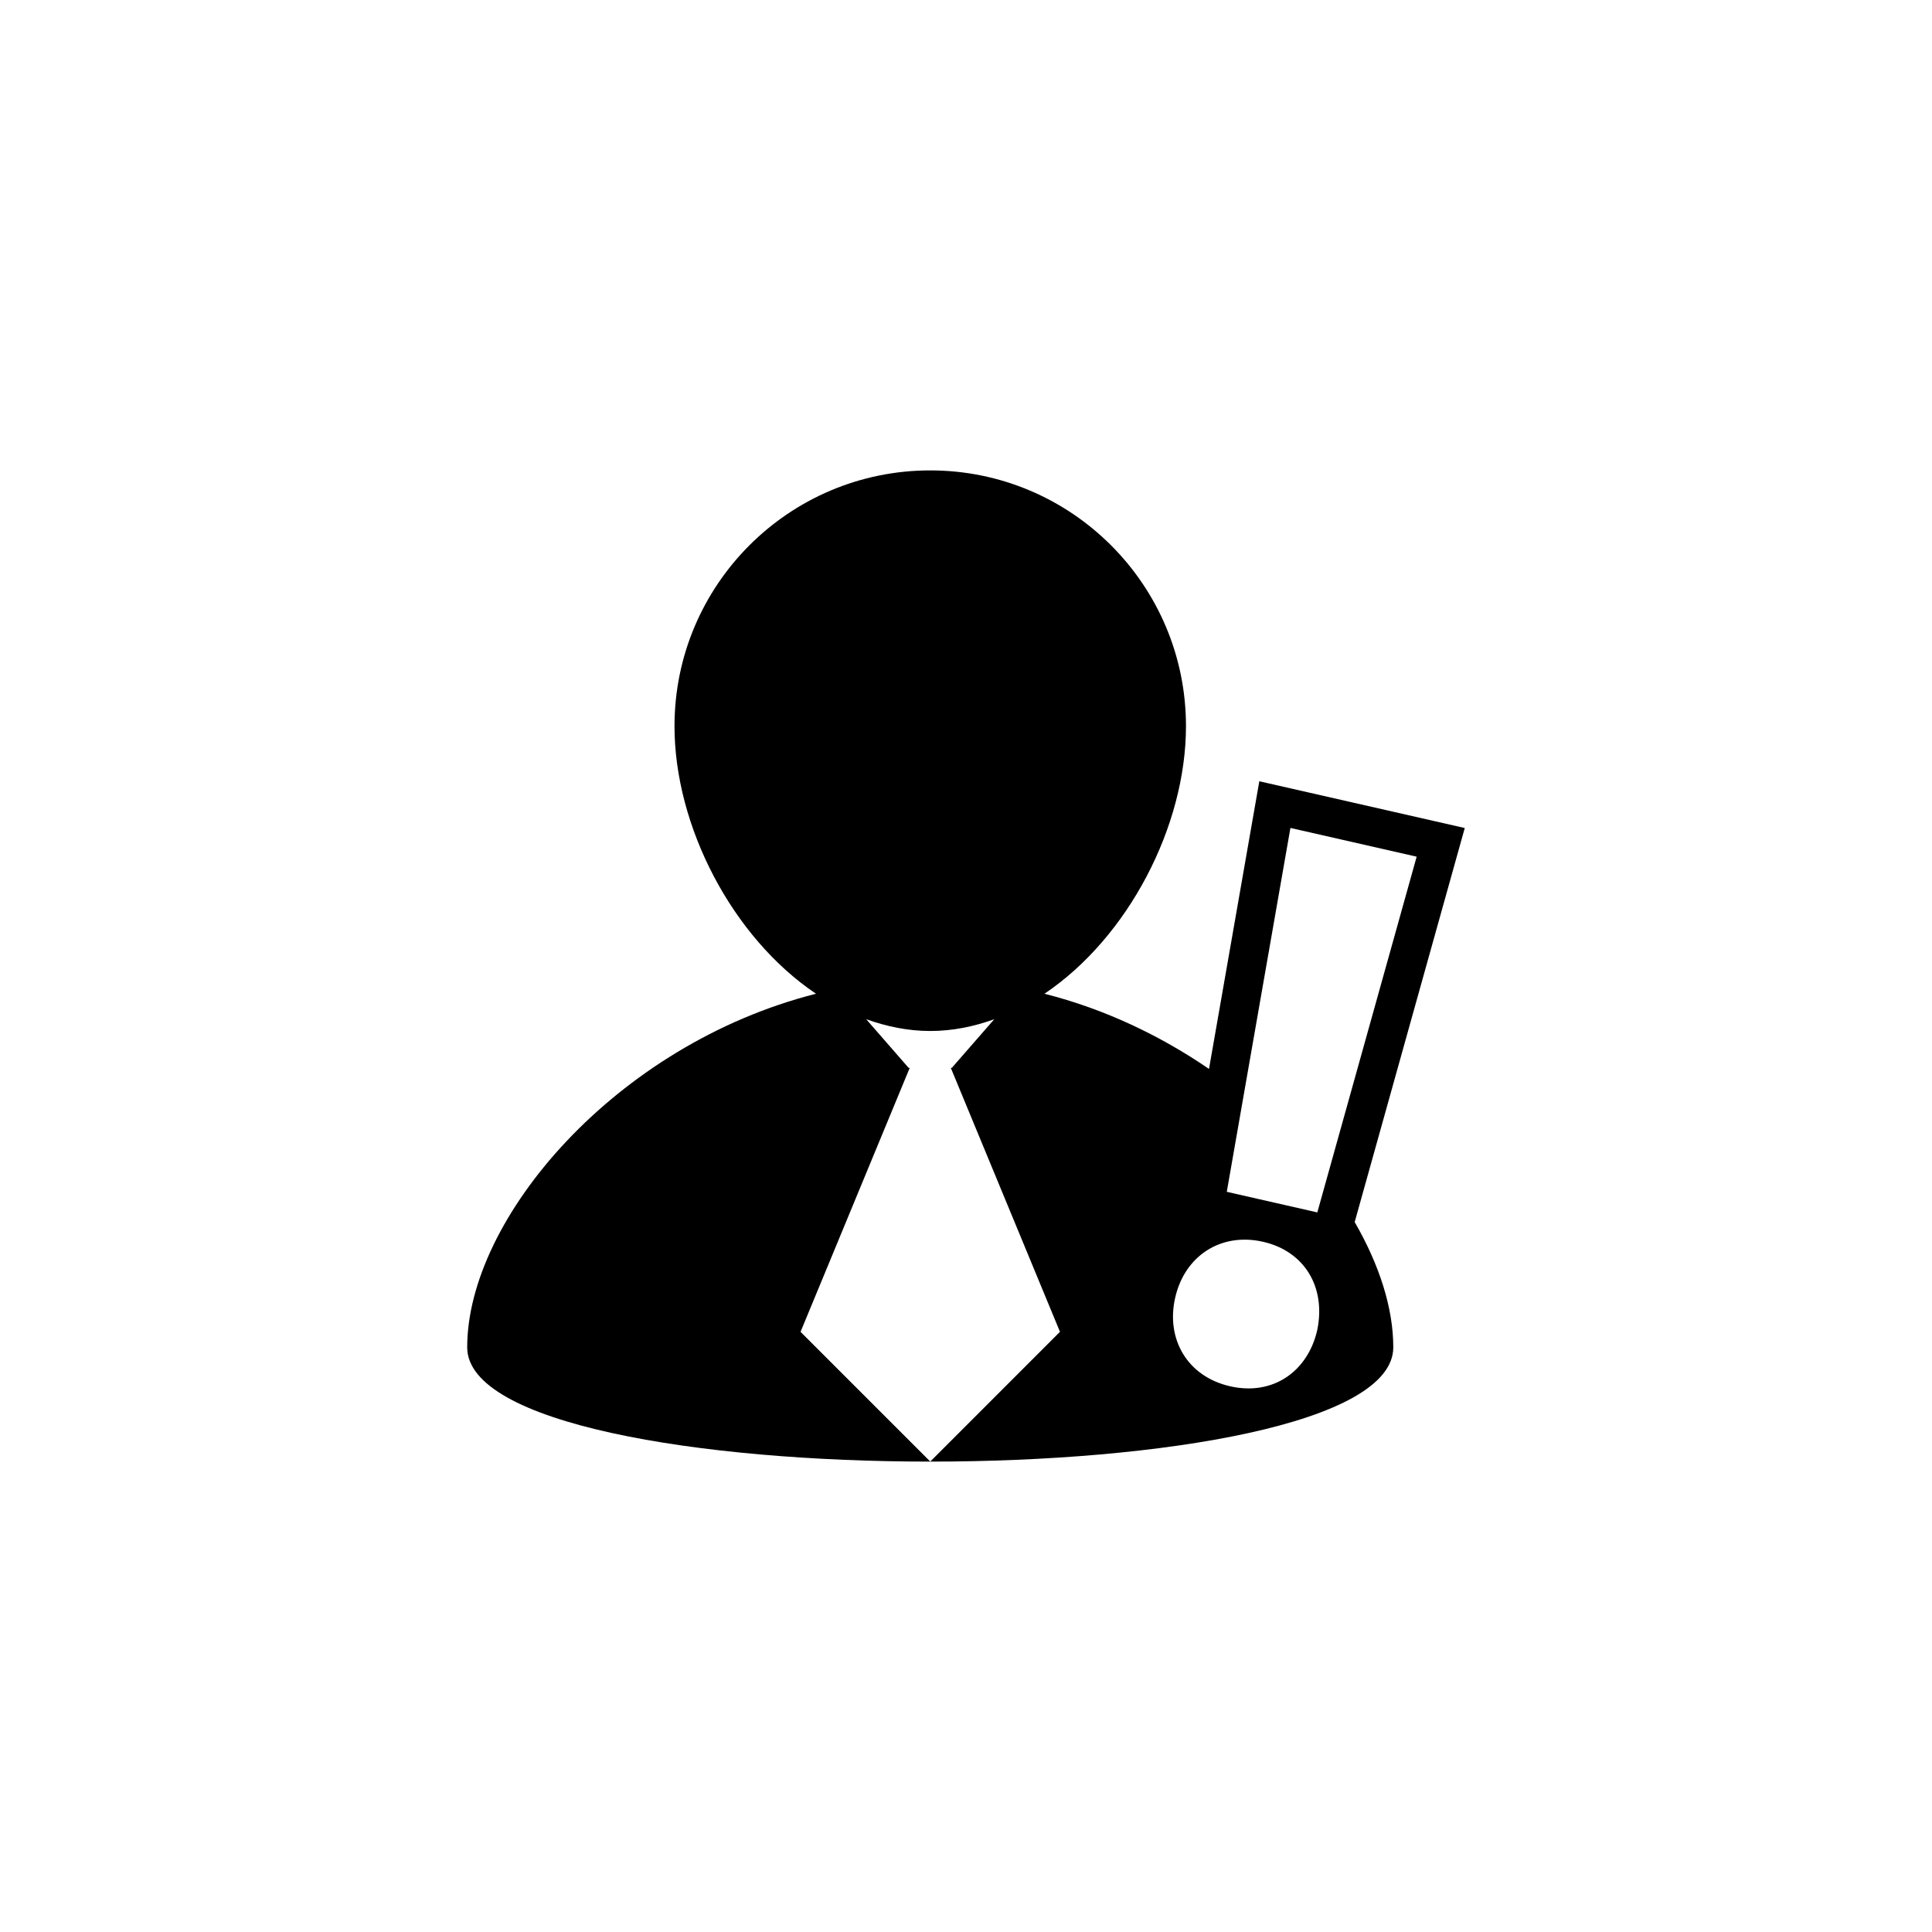 <?xml version="1.0" encoding="utf-8"?>
<!-- Generator: Adobe Illustrator 16.0.0, SVG Export Plug-In . SVG Version: 6.00 Build 0)  -->
<!DOCTYPE svg PUBLIC "-//W3C//DTD SVG 1.1//EN" "http://www.w3.org/Graphics/SVG/1.1/DTD/svg11.dtd">
<svg version="1.1" id="Layer_1" xmlns="http://www.w3.org/2000/svg" xmlns:xlink="http://www.w3.org/1999/xlink" x="0px" y="0px"
	 width="50px" height="50px" viewBox="0 0 50 50" enable-background="new 0 0 50 50" xml:space="preserve">
<path d="M37.908,21.429l-5.317-1.21l-1.302,7.445c-1.252-0.858-2.692-1.549-4.258-1.946c2.168-1.459,3.662-4.335,3.662-6.925
	c0-3.655-2.964-6.619-6.618-6.619c-3.655,0-6.619,2.963-6.619,6.619c0,2.59,1.493,5.466,3.662,6.925
	c-5.185,1.315-9.027,5.816-9.027,9.151c0,3.943,23.967,3.943,23.967,0c0-1.014-0.359-2.135-0.999-3.242L37.908,21.429z
	 M33.396,21.427l3.267,0.744l-2.571,9.206l-2.343-0.533L33.396,21.427z M24.075,37.825l-3.357-3.357l2.826-6.832h-0.029
	l-1.098-1.259c0.532,0.191,1.085,0.305,1.659,0.305c0.573,0,1.125-0.114,1.655-0.304l-1.097,1.257h-0.028l2.826,6.832L24.075,37.825
	z M34.09,34.423c-0.243,1.068-1.144,1.707-2.254,1.454c-1.109-0.252-1.666-1.222-1.423-2.291c0.248-1.089,1.186-1.696,2.274-1.449
	C33.776,32.385,34.318,33.329,34.09,34.423z"/>
</svg>
